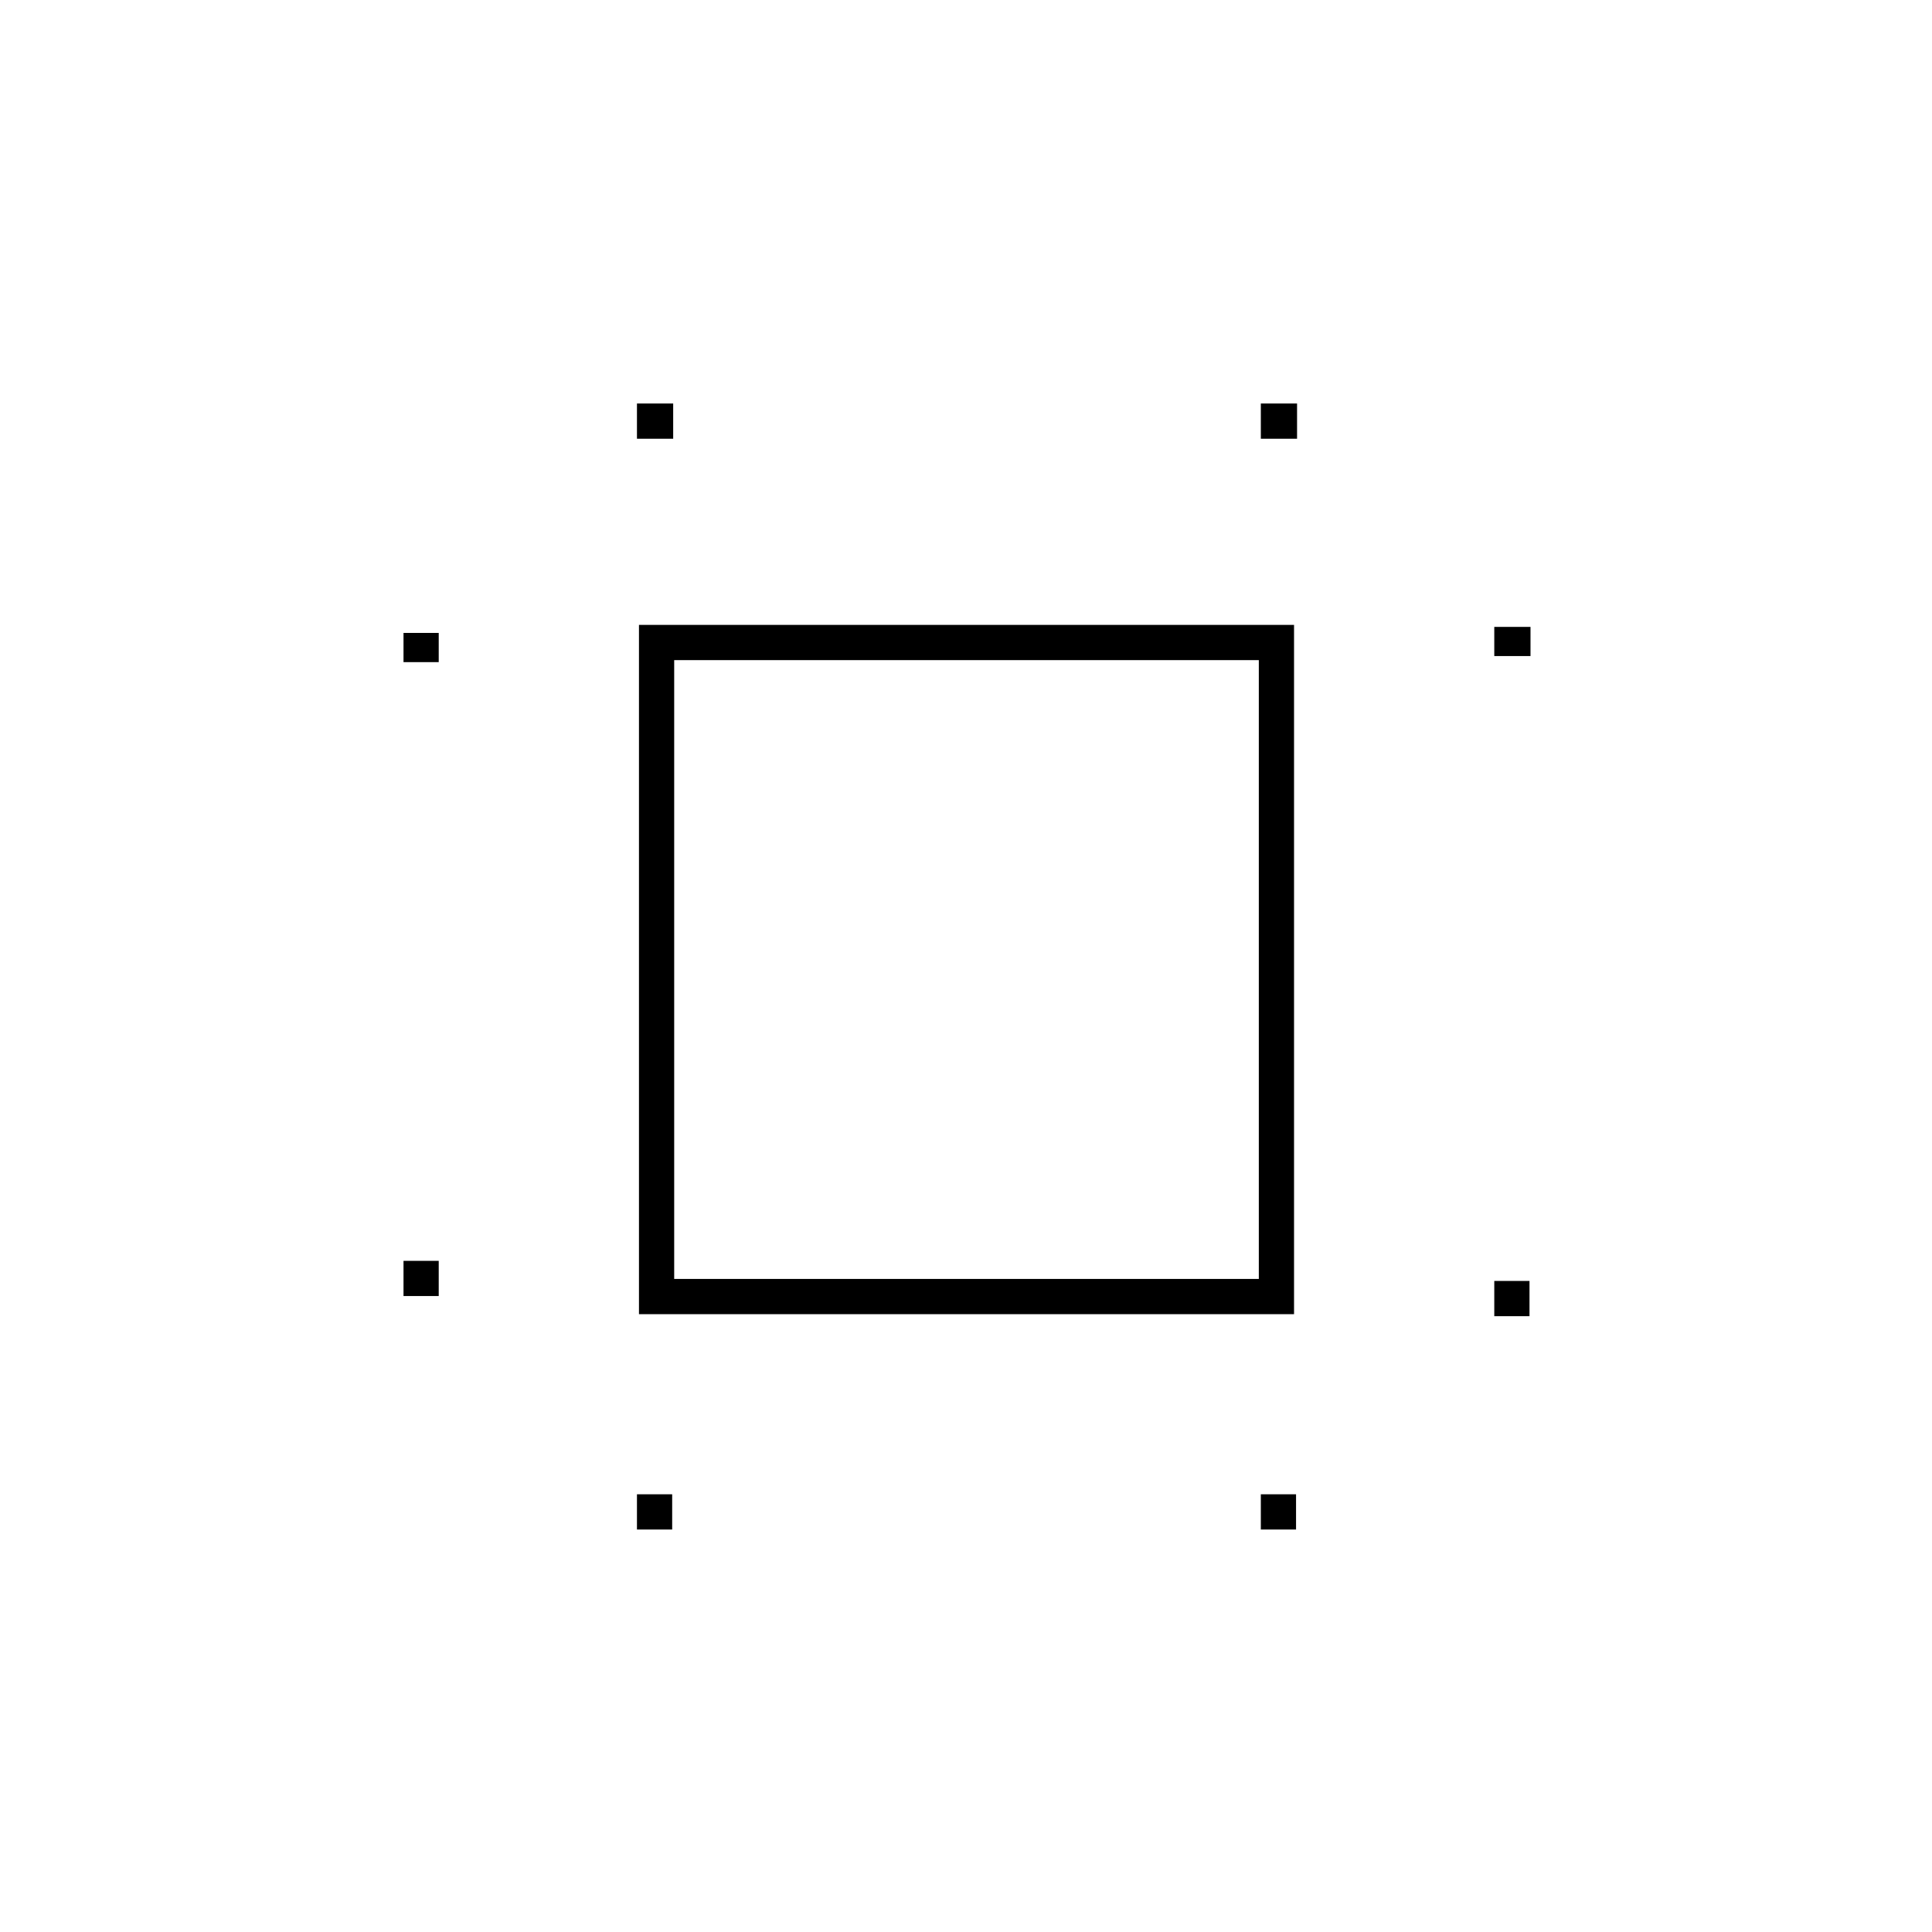 <svg xmlns="http://www.w3.org/2000/svg" height="20" viewBox="0 96 960 960" width="20"><path d="M200.5 740v-17.5H218V740h-17.5Zm0-315v-14.5H218V425h-17.5Zm116 431v-17.5H334V856h-17.5Zm0-542v-17.5h18V314h-18Zm310 542v-17.5H644V856h-17.5Zm0-542v-17.5h18V314h-18Zm116 436v-17.5H760V750h-17.5Zm0-328v-14.5h18V422h-18Zm-425 327V406.5H643V749H317.5Zm17.5-17.5h290.5V424H335v307.5ZM480.5 577Z"/></svg>